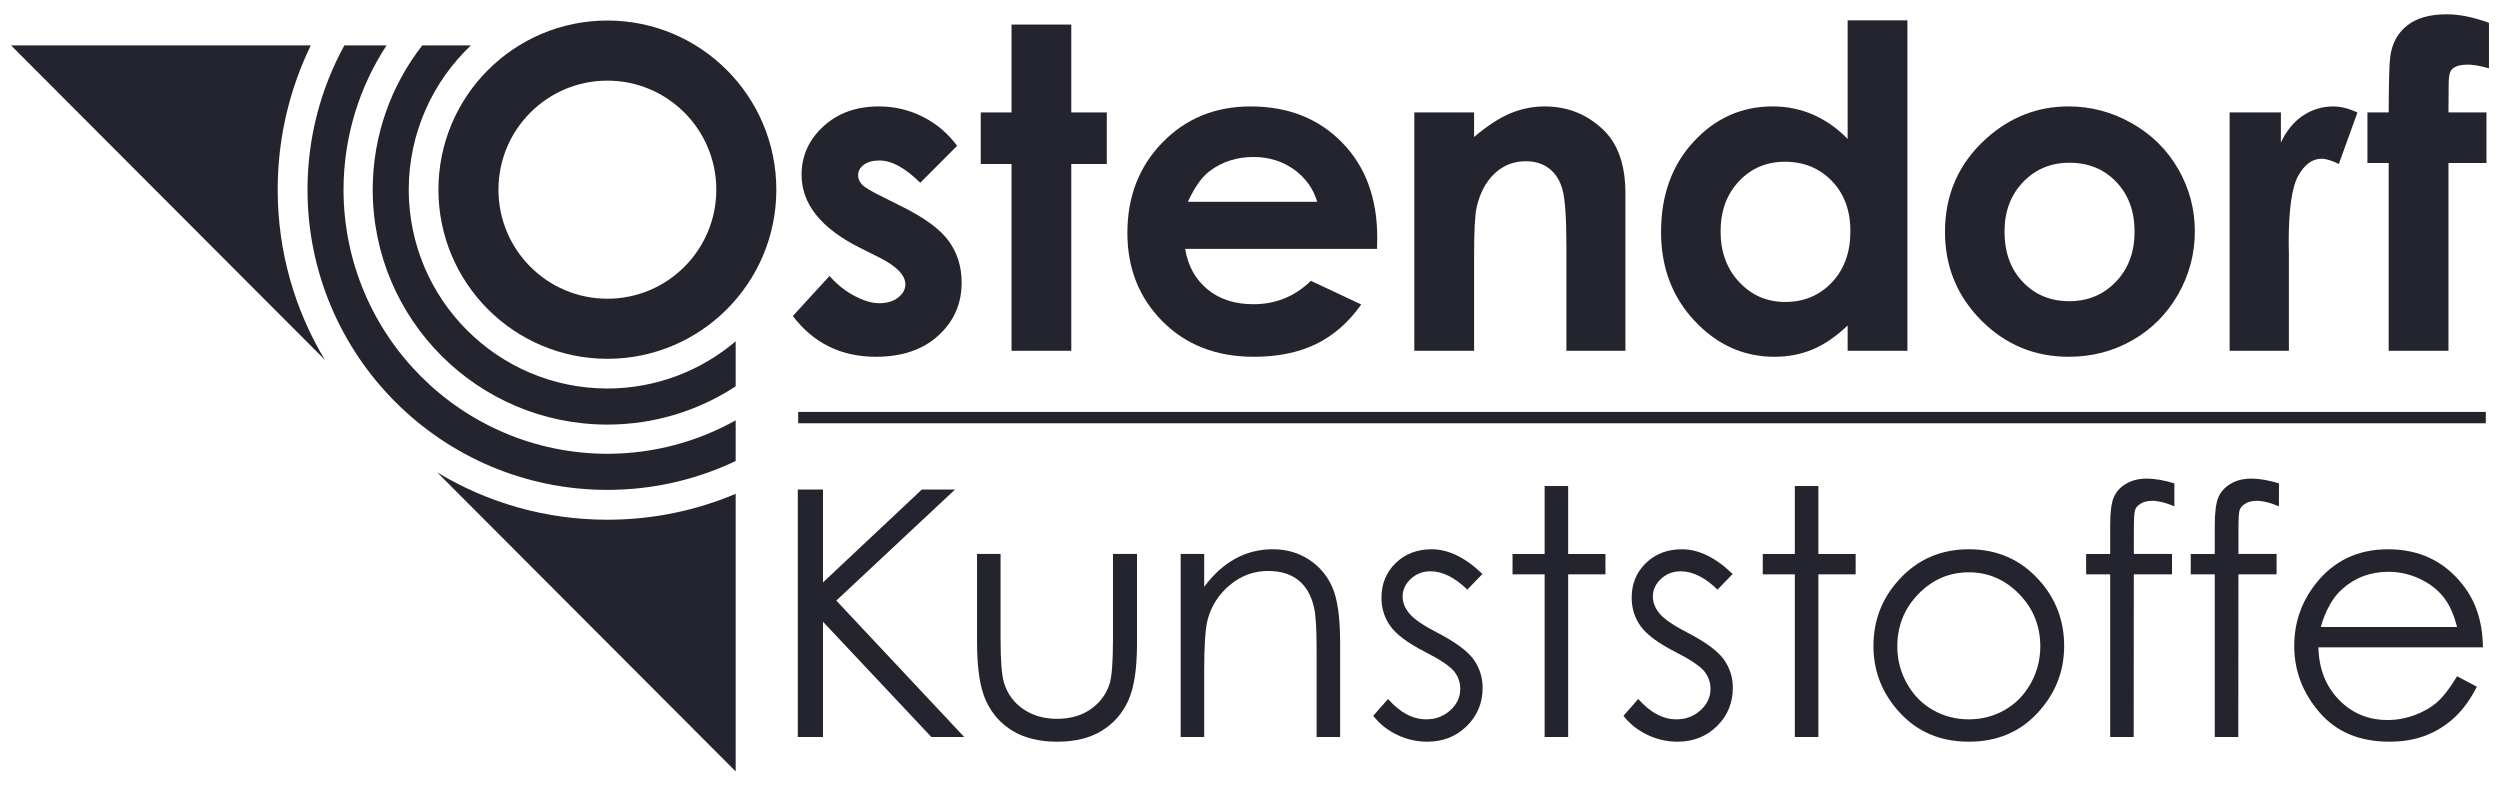 <svg width="140" height="44" viewBox="0 0 140 44" fill="none" xmlns="http://www.w3.org/2000/svg">
<g clip-path="url(#clip0_233_446)">
<path d="M34.014 1.15C28.789 1.15 24.552 5.391 24.552 10.622C24.552 15.852 28.789 20.093 34.014 20.093C39.239 20.093 43.475 15.852 43.475 10.622C43.475 5.391 39.239 1.15 34.014 1.15ZM34.014 16.728C30.645 16.728 27.914 13.994 27.914 10.622C27.914 7.25 30.645 4.516 34.014 4.516C37.383 4.516 40.113 7.25 40.113 10.622C40.113 13.994 37.383 16.728 34.014 16.728Z" fill="#24242E"/>
<path d="M139.205 23.067H44.697V23.703H139.205V23.067Z" fill="#24242E"/>
<path d="M44.677 27.415H46.088V32.615L51.621 27.415H53.48L46.833 33.632L53.997 41.272H52.155L46.088 34.818V41.272H44.677V27.415Z" fill="#24242E"/>
<path d="M54.714 31.022H56.032V35.808C56.032 36.976 56.094 37.78 56.219 38.219C56.409 38.847 56.768 39.343 57.299 39.707C57.83 40.072 58.462 40.254 59.198 40.254C59.933 40.254 60.556 40.076 61.069 39.722C61.58 39.367 61.934 38.901 62.129 38.322C62.261 37.928 62.327 37.089 62.327 35.808V31.022H63.672V36.053C63.672 37.466 63.508 38.53 63.178 39.246C62.849 39.962 62.354 40.523 61.691 40.927C61.03 41.333 60.2 41.535 59.203 41.535C58.205 41.535 57.373 41.333 56.704 40.927C56.036 40.523 55.538 39.957 55.209 39.232C54.879 38.507 54.714 37.415 54.714 35.958V31.022Z" fill="#24242E"/>
<path d="M66.117 31.022H67.435V32.859C67.961 32.156 68.545 31.63 69.185 31.281C69.825 30.933 70.521 30.758 71.274 30.758C72.039 30.758 72.718 30.953 73.311 31.343C73.904 31.732 74.342 32.256 74.624 32.916C74.906 33.575 75.047 34.602 75.047 35.996V41.272H73.73V36.383C73.73 35.202 73.681 34.414 73.584 34.017C73.431 33.34 73.138 32.83 72.705 32.487C72.272 32.145 71.707 31.974 71.011 31.974C70.214 31.974 69.5 32.238 68.87 32.765C68.239 33.293 67.823 33.946 67.622 34.725C67.497 35.233 67.435 36.163 67.435 37.514V41.272H66.117V31.022Z" fill="#24242E"/>
<path d="M83.017 32.143L82.17 33.019C81.466 32.335 80.778 31.993 80.105 31.993C79.677 31.993 79.31 32.134 79.005 32.416C78.701 32.699 78.547 33.03 78.547 33.406C78.547 33.739 78.674 34.055 78.924 34.358C79.176 34.665 79.704 35.027 80.509 35.441C81.489 35.949 82.156 36.439 82.509 36.91C82.854 37.388 83.027 37.924 83.027 38.521C83.027 39.362 82.731 40.076 82.14 40.659C81.55 41.243 80.812 41.535 79.927 41.535C79.335 41.535 78.771 41.407 78.235 41.148C77.697 40.892 77.253 40.537 76.901 40.084L77.729 39.143C78.401 39.903 79.116 40.283 79.87 40.283C80.398 40.283 80.848 40.113 81.219 39.774C81.59 39.435 81.775 39.036 81.775 38.578C81.775 38.201 81.652 37.865 81.408 37.569C81.162 37.28 80.609 36.917 79.747 36.476C78.823 36 78.195 35.528 77.861 35.064C77.529 34.599 77.362 34.069 77.362 33.472C77.362 32.694 77.627 32.046 78.158 31.531C78.689 31.017 79.36 30.759 80.171 30.759C81.114 30.759 82.062 31.221 83.017 32.143Z" fill="#24242E"/>
<path d="M86.499 27.217H87.817V31.023H89.905V32.163H87.817V41.272H86.499V32.163H84.702V31.023H86.499V27.217Z" fill="#24242E"/>
<path d="M97.029 32.143L96.183 33.019C95.478 32.335 94.789 31.993 94.116 31.993C93.688 31.993 93.323 32.134 93.017 32.416C92.713 32.699 92.56 33.03 92.56 33.406C92.56 33.739 92.686 34.055 92.937 34.358C93.189 34.665 93.716 35.027 94.52 35.441C95.502 35.949 96.169 36.439 96.52 36.91C96.866 37.388 97.039 37.924 97.039 38.521C97.039 39.362 96.743 40.076 96.153 40.659C95.563 41.243 94.824 41.535 93.939 41.535C93.348 41.535 92.784 41.407 92.247 41.148C91.709 40.892 91.265 40.537 90.913 40.084L91.742 39.143C92.413 39.903 93.127 40.283 93.882 40.283C94.411 40.283 94.86 40.113 95.23 39.774C95.602 39.435 95.788 39.036 95.788 38.578C95.788 38.201 95.665 37.865 95.42 37.569C95.175 37.28 94.621 36.917 93.76 36.476C92.836 36 92.207 35.528 91.874 35.064C91.542 34.599 91.374 34.069 91.374 33.472C91.374 32.694 91.639 32.046 92.17 31.531C92.702 31.017 93.372 30.759 94.183 30.759C95.126 30.759 96.075 31.221 97.029 32.143Z" fill="#24242E"/>
<path d="M100.511 27.217H101.829V31.023H103.917V32.163H101.829V41.272H100.511V32.163H98.714V31.023H100.511V27.217Z" fill="#24242E"/>
<path d="M110.257 30.759C111.834 30.759 113.143 31.33 114.179 32.474C115.121 33.516 115.593 34.75 115.593 36.176C115.593 37.607 115.095 38.859 114.099 39.929C113.103 41 111.822 41.535 110.257 41.535C108.687 41.535 107.403 41 106.407 39.929C105.411 38.859 104.913 37.607 104.913 36.176C104.913 34.756 105.384 33.525 106.327 32.483C107.363 31.334 108.674 30.759 110.257 30.759ZM110.253 32.05C109.158 32.05 108.216 32.454 107.429 33.265C106.642 34.075 106.249 35.055 106.249 36.204C106.249 36.944 106.428 37.636 106.788 38.276C107.146 38.916 107.631 39.411 108.241 39.76C108.852 40.108 109.522 40.283 110.253 40.283C110.983 40.283 111.654 40.108 112.265 39.76C112.876 39.411 113.36 38.916 113.718 38.276C114.078 37.636 114.257 36.944 114.257 36.204C114.257 35.055 113.862 34.075 113.072 33.265C112.282 32.454 111.342 32.05 110.253 32.05Z" fill="#24242E"/>
<path d="M121.764 27.066V28.356C121.281 28.149 120.866 28.046 120.522 28.046C120.265 28.046 120.052 28.097 119.882 28.201C119.713 28.304 119.606 28.424 119.563 28.559C119.519 28.694 119.496 29.053 119.496 29.638L119.495 31.022H121.633V32.162H119.494L119.487 41.271H118.17V32.163H116.823V31.023H118.17V29.421C118.17 28.686 118.237 28.162 118.372 27.848C118.507 27.534 118.735 27.282 119.059 27.09C119.383 26.898 119.772 26.802 120.231 26.802C120.657 26.802 121.168 26.89 121.764 27.066Z" fill="#24242E"/>
<path d="M127.622 27.066V28.356C127.139 28.149 126.725 28.046 126.38 28.046C126.122 28.046 125.909 28.097 125.74 28.201C125.571 28.304 125.464 28.424 125.421 28.559C125.376 28.694 125.354 29.053 125.354 29.638L125.353 31.022H127.49V32.162H125.352L125.345 41.271H124.027V32.163H122.681V31.023H124.027V29.421C124.027 28.686 124.095 28.162 124.229 27.848C124.365 27.534 124.593 27.282 124.917 27.09C125.24 26.898 125.63 26.802 126.088 26.802C126.515 26.802 127.026 26.89 127.622 27.066Z" fill="#24242E"/>
<path d="M137.595 37.87L138.705 38.455C138.34 39.171 137.92 39.748 137.443 40.188C136.965 40.628 136.429 40.962 135.832 41.191C135.236 41.42 134.561 41.535 133.807 41.535C132.137 41.535 130.831 40.988 129.889 39.891C128.947 38.795 128.477 37.556 128.477 36.175C128.477 34.876 128.874 33.716 129.672 32.699C130.683 31.406 132.036 30.759 133.732 30.759C135.477 30.759 136.871 31.421 137.914 32.746C138.654 33.682 139.031 34.85 139.043 36.25H129.831C129.857 37.441 130.237 38.417 130.971 39.178C131.707 39.94 132.614 40.32 133.694 40.32C134.215 40.32 134.723 40.23 135.216 40.048C135.709 39.867 136.128 39.626 136.474 39.325C136.819 39.025 137.193 38.54 137.595 37.87ZM137.595 35.111C137.419 34.408 137.162 33.846 136.826 33.424C136.49 33.003 136.047 32.665 135.493 32.407C134.94 32.15 134.36 32.021 133.751 32.021C132.745 32.021 131.881 32.344 131.159 32.992C130.632 33.462 130.234 34.169 129.963 35.111H137.595Z" fill="#24242E"/>
<path d="M53.599 8.165L51.534 10.236C50.696 9.404 49.935 8.988 49.25 8.988C48.876 8.988 48.583 9.068 48.371 9.227C48.159 9.387 48.054 9.585 48.054 9.822C48.054 10.002 48.121 10.166 48.255 10.318C48.39 10.47 48.721 10.675 49.252 10.937L50.475 11.55C51.764 12.186 52.648 12.836 53.13 13.498C53.611 14.16 53.852 14.935 53.852 15.826C53.852 17.011 53.417 17.998 52.547 18.792C51.678 19.584 50.513 19.98 49.051 19.98C47.108 19.98 45.557 19.22 44.398 17.697L46.454 15.452C46.845 15.908 47.304 16.277 47.831 16.559C48.357 16.839 48.824 16.98 49.232 16.98C49.672 16.98 50.027 16.874 50.296 16.662C50.566 16.45 50.7 16.204 50.7 15.926C50.7 15.412 50.215 14.911 49.244 14.421L48.118 13.857C45.964 12.772 44.888 11.413 44.888 9.78C44.888 8.727 45.294 7.827 46.106 7.08C46.917 6.332 47.955 5.96 49.219 5.96C50.084 5.96 50.898 6.15 51.66 6.53C52.423 6.909 53.069 7.455 53.599 8.165Z" fill="#24242E"/>
<path d="M56.645 1.375H59.992V6.296H61.981V9.185H59.992V19.644H56.645V9.185H54.922V6.296H56.645V1.375Z" fill="#24242E"/>
<path d="M77.113 13.937H66.368C66.524 14.884 66.938 15.638 67.612 16.197C68.286 16.756 69.145 17.036 70.19 17.036C71.44 17.036 72.513 16.599 73.411 15.726L76.229 17.05C75.526 18.047 74.684 18.785 73.705 19.263C72.725 19.741 71.562 19.98 70.214 19.98C68.123 19.98 66.421 19.321 65.105 18.001C63.791 16.681 63.133 15.029 63.133 13.044C63.133 11.009 63.789 9.321 65.099 7.976C66.411 6.632 68.055 5.96 70.032 5.96C72.13 5.96 73.838 6.632 75.152 7.976C76.467 9.319 77.125 11.094 77.125 13.301L77.113 13.937ZM73.764 11.301C73.543 10.559 73.109 9.954 72.459 9.489C71.809 9.024 71.056 8.791 70.198 8.791C69.267 8.791 68.451 9.052 67.748 9.575C67.307 9.901 66.899 10.477 66.523 11.301H73.764Z" fill="#24242E"/>
<path d="M79.202 6.296H82.549V7.67C83.307 7.029 83.994 6.585 84.609 6.335C85.225 6.085 85.855 5.96 86.499 5.96C87.819 5.96 88.939 6.422 89.861 7.345C90.635 8.131 91.023 9.29 91.023 10.828V19.644H87.718V13.804C87.718 12.213 87.646 11.156 87.503 10.634C87.361 10.111 87.112 9.714 86.758 9.44C86.404 9.167 85.966 9.03 85.444 9.03C84.769 9.03 84.188 9.257 83.704 9.709C83.219 10.163 82.883 10.789 82.696 11.589C82.598 12.005 82.549 12.907 82.549 14.294V19.644H79.202V6.296Z" fill="#24242E"/>
<path d="M103.468 1.137H106.815V19.644H103.468V18.228C102.815 18.848 102.161 19.295 101.504 19.569C100.847 19.843 100.136 19.98 99.369 19.98C97.648 19.98 96.159 19.313 94.903 17.976C93.648 16.64 93.019 14.98 93.019 12.994C93.019 10.935 93.627 9.248 94.843 7.934C96.058 6.618 97.534 5.959 99.272 5.959C100.07 5.959 100.821 6.112 101.523 6.415C102.223 6.718 102.873 7.173 103.468 7.78V1.137ZM99.957 9.058C98.923 9.058 98.063 9.423 97.379 10.153C96.695 10.882 96.353 11.818 96.353 12.959C96.353 14.109 96.701 15.056 97.397 15.797C98.094 16.539 98.951 16.91 99.969 16.91C101.019 16.91 101.891 16.545 102.584 15.816C103.276 15.085 103.622 14.129 103.622 12.947C103.622 11.79 103.276 10.852 102.584 10.134C101.891 9.417 101.016 9.058 99.957 9.058Z" fill="#24242E"/>
<path d="M115.835 5.959C117.094 5.959 118.278 6.274 119.385 6.903C120.493 7.532 121.357 8.385 121.979 9.465C122.6 10.543 122.911 11.707 122.911 12.957C122.911 14.216 122.597 15.392 121.973 16.487C121.347 17.581 120.495 18.438 119.415 19.054C118.336 19.671 117.147 19.98 115.848 19.98C113.934 19.98 112.302 19.3 110.948 17.94C109.595 16.579 108.919 14.926 108.919 12.982C108.919 10.898 109.683 9.162 111.212 7.773C112.553 6.564 114.094 5.959 115.835 5.959ZM115.888 9.114C114.847 9.114 113.982 9.475 113.29 10.198C112.598 10.921 112.253 11.845 112.253 12.973C112.253 14.132 112.593 15.07 113.278 15.79C113.961 16.508 114.827 16.867 115.876 16.867C116.923 16.867 117.795 16.504 118.491 15.777C119.187 15.05 119.536 14.116 119.536 12.973C119.536 11.829 119.193 10.901 118.51 10.186C117.826 9.471 116.952 9.114 115.888 9.114Z" fill="#24242E"/>
<path d="M124.859 6.296H127.73V7.98C128.04 7.319 128.453 6.817 128.967 6.474C129.481 6.132 130.044 5.96 130.657 5.96C131.089 5.96 131.542 6.075 132.016 6.303L130.974 9.185C130.581 8.988 130.258 8.89 130.006 8.89C129.49 8.89 129.055 9.209 128.7 9.846C128.344 10.484 128.167 11.735 128.167 13.598L128.178 14.248V19.644H124.859V6.296Z" fill="#24242E"/>
<path d="M132.576 6.296H133.766C133.774 4.547 133.803 3.511 133.852 3.192C133.942 2.456 134.251 1.874 134.78 1.445C135.308 1.015 136.056 0.8 137.022 0.8C137.72 0.8 138.505 0.959 139.382 1.278V3.827C138.897 3.688 138.499 3.618 138.187 3.618C137.793 3.618 137.505 3.701 137.324 3.864C137.194 3.987 137.127 4.241 137.127 4.626L137.115 6.296H139.243V9.129H137.114V19.644H133.766V9.129H132.576V6.296Z" fill="#24242E"/>
<path d="M24.483 26.453L41.198 43.2V27.653C38.99 28.587 36.563 29.104 34.014 29.105C30.526 29.105 27.265 28.136 24.483 26.453ZM17.404 2.543H0.618L18.193 20.151C16.517 17.369 15.551 14.109 15.551 10.621C15.551 7.725 16.218 4.984 17.404 2.543Z" fill="#24242E"/>
<path d="M19.237 10.621C19.243 7.639 20.129 4.865 21.647 2.543H19.285C17.969 4.941 17.221 7.693 17.22 10.621C17.221 19.906 24.739 27.433 34.013 27.434C36.584 27.433 39.02 26.852 41.198 25.818V23.538C39.072 24.728 36.623 25.409 34.013 25.413C25.852 25.399 19.251 18.789 19.237 10.621ZM34.013 21.757C27.87 21.747 22.9 16.771 22.889 10.622C22.895 7.439 24.232 4.572 26.369 2.543H23.646C21.91 4.774 20.872 7.575 20.872 10.622C20.873 17.887 26.755 23.776 34.013 23.777C36.666 23.776 39.133 22.987 41.198 21.635V19.113C39.26 20.757 36.755 21.753 34.013 21.757Z" fill="#24242E"/>
</g>
<defs>
<clipPath id="clip0_233_446">
<rect width="140" height="44" fill="white"/>
</clipPath>
</defs>
</svg>

